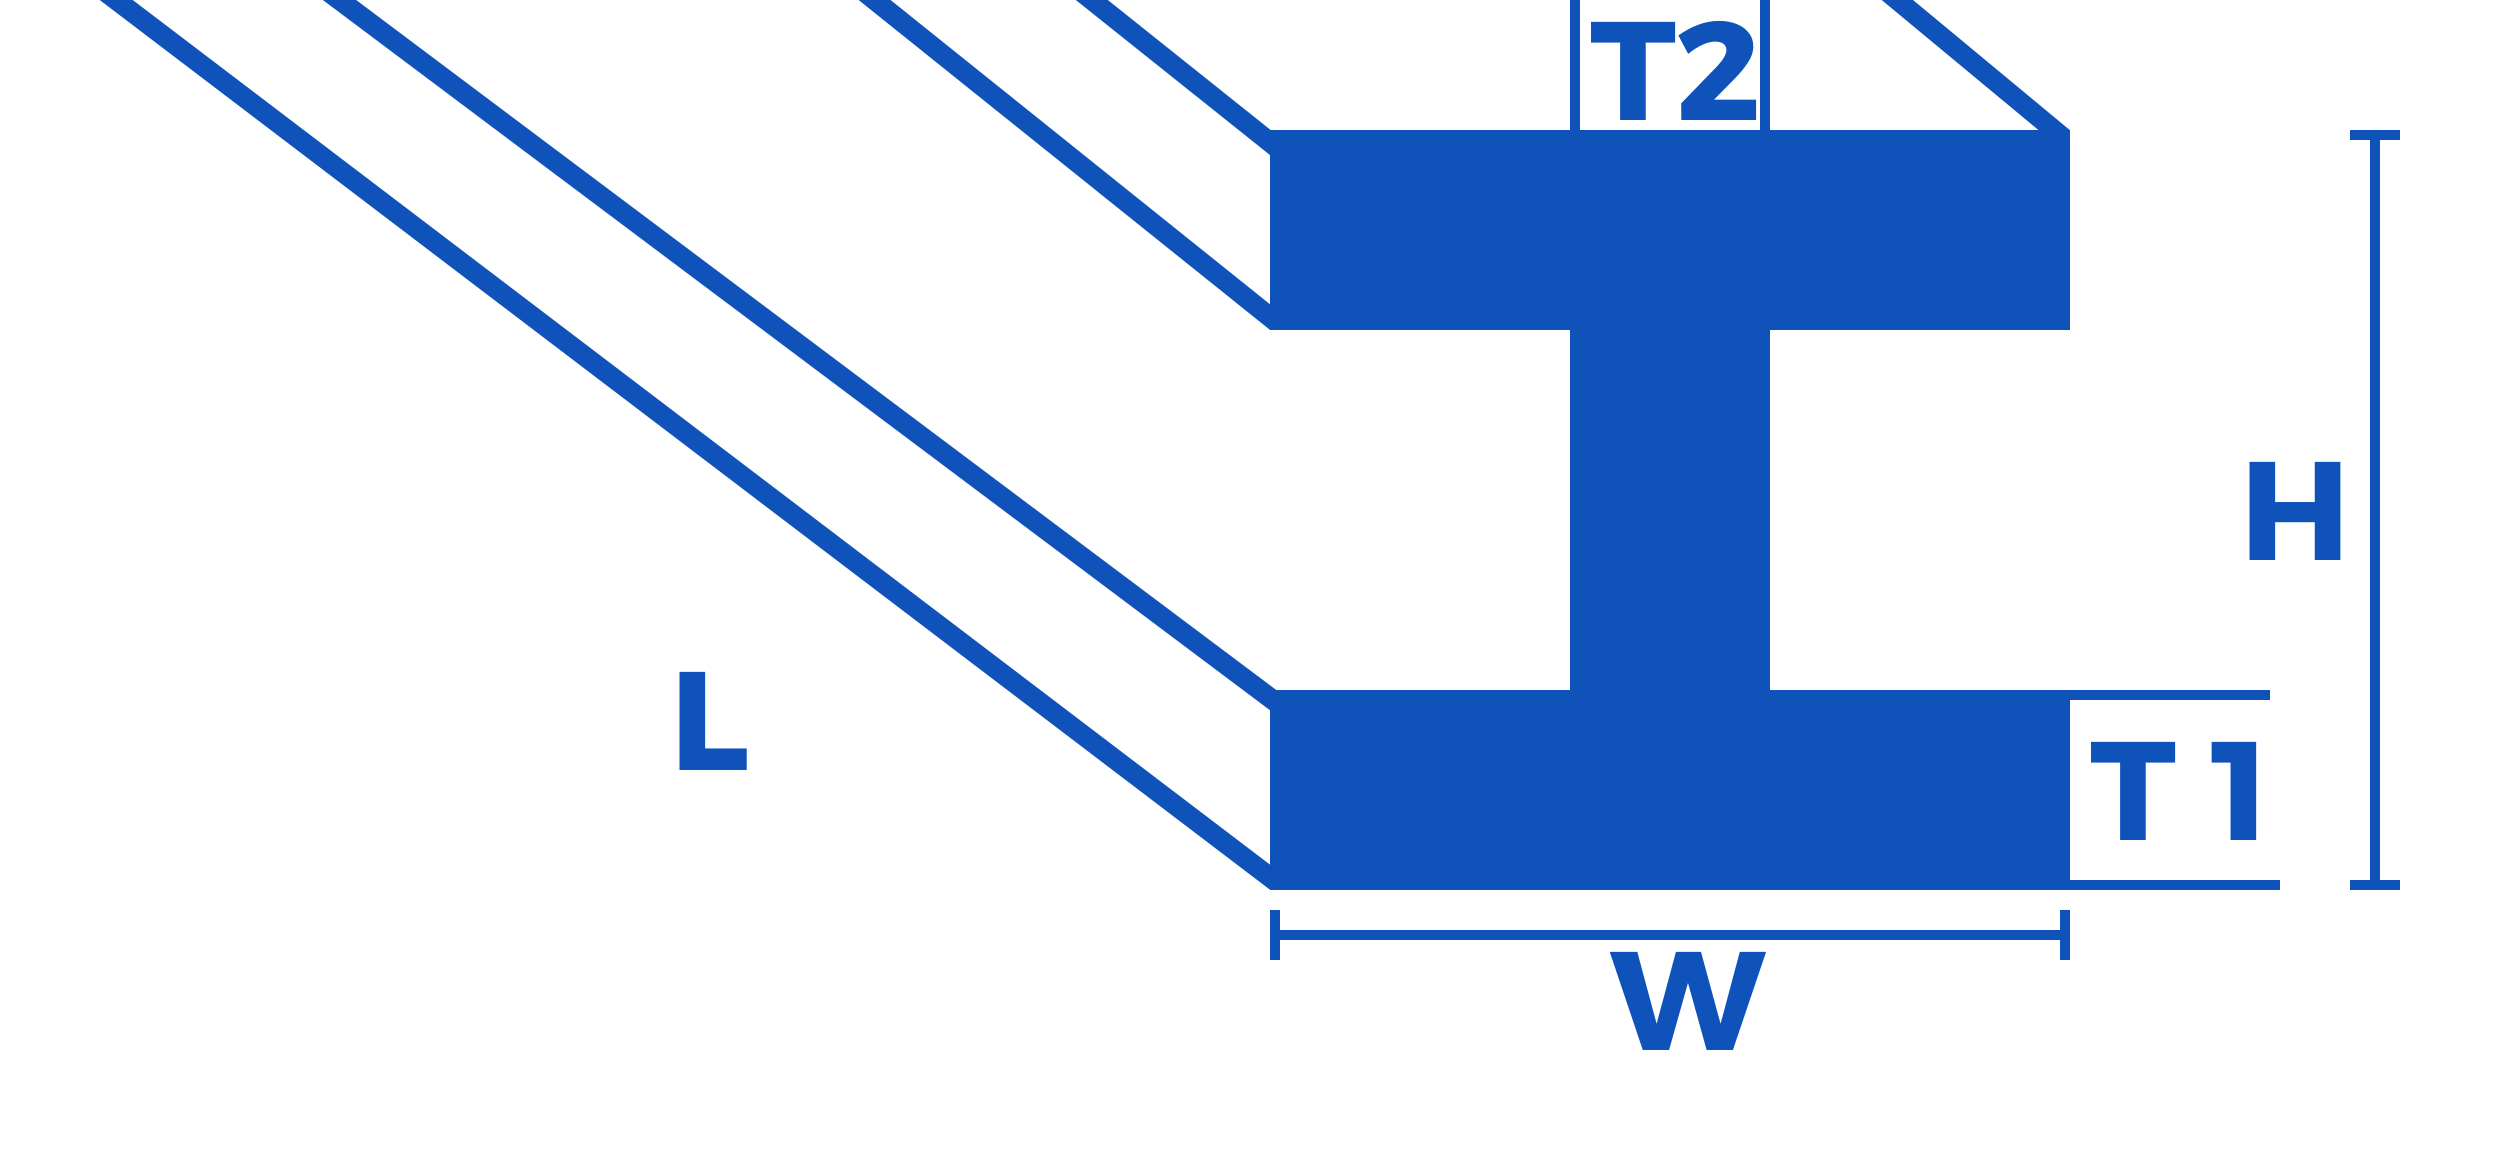 <svg width="250" height="115" viewBox="0 0 250 115" fill="none" xmlns="http://www.w3.org/2000/svg">
<g clip-path="url(#clip0_9_466)">
<rect x="23.761" y="-8.889" width="136.645" height="2" transform="rotate(36.866 23.761 -8.889)" fill="#0F52BA"/>
<rect x="7.218" y="-4.601" width="152" height="2" transform="rotate(37.244 7.218 -4.601)" fill="#0F52BA"/>
<rect x="102.936" y="-6.265" width="36.202" height="2" transform="rotate(38.606 102.936 -6.265)" fill="#0F52BA"/>
<rect x="86.021" y="-2.432" width="54.135" height="2" transform="rotate(38.727 86.021 -2.432)" fill="#0F52BA"/>
<path d="M67.952 67.186H70.514V74.844H74.672V77H67.952V67.186Z" fill="#0F52BA"/>
<rect x="128" y="93" width="78" height="1" fill="#0F52BA"/>
<path d="M160.972 95.186H163.73L165.942 103.418H165.382L167.594 95.186H170.1L172.34 103.418H171.78L173.978 95.186H176.61L173.292 105H170.66L168.504 97.23L169.092 97.244L166.908 105H164.276L160.972 95.186Z" fill="#0F52BA"/>
<rect x="206" y="91" width="1" height="5" fill="#0F52BA"/>
<rect x="127" y="91" width="1" height="5" fill="#0F52BA"/>
<rect x="157" y="13" width="20" height="76" fill="#0F52BA"/>
<rect x="177" y="69" width="30" height="20" fill="#0F52BA"/>
<rect x="177" y="13" width="30" height="20" fill="#0F52BA"/>
<rect x="127" y="69" width="30" height="20" fill="#0F52BA"/>
<rect x="127" y="13" width="30" height="20" fill="#0F52BA"/>
<rect x="206" y="69" width="21" height="1" fill="#0F52BA"/>
<rect x="207" y="88" width="21" height="1" fill="#0F52BA"/>
<path d="M209.098 74.186H217.512V76.258H214.572V84H212.01V76.258H209.098V74.186ZM221.163 74.186H225.615V84H223.053V75.138L224.173 76.258H221.163V74.186Z" fill="#0F52BA"/>
<rect x="157" y="-4" width="1" height="29" fill="#0F52BA"/>
<rect x="176" y="-3" width="1" height="29" fill="#0F52BA"/>
<path d="M159.098 2.186H167.512V4.258H164.572V12H162.01V4.258H159.098V2.186ZM171.688 6.652C171.968 6.363 172.196 6.073 172.374 5.784C172.551 5.485 172.64 5.229 172.64 5.014C172.64 4.743 172.542 4.533 172.346 4.384C172.15 4.235 171.874 4.16 171.52 4.16C171.118 4.16 170.68 4.272 170.204 4.496C169.728 4.72 169.266 5.019 168.818 5.392L167.838 3.544C168.472 3.087 169.13 2.732 169.812 2.48C170.493 2.219 171.193 2.088 171.912 2.088C172.574 2.088 173.162 2.195 173.676 2.41C174.189 2.615 174.59 2.909 174.88 3.292C175.178 3.675 175.328 4.127 175.328 4.65C175.328 5.182 175.146 5.723 174.782 6.274C174.427 6.815 173.974 7.361 173.424 7.912L170.624 10.754L170.288 9.97H175.608V12H168.132L168.118 10.334L171.688 6.652Z" fill="#0F52BA"/>
<rect x="238" y="14" width="74" height="1" transform="rotate(90 238 14)" fill="#0F52BA"/>
<path d="M224.952 46.186H227.514V50.204H231.476V46.186H234.038V56H231.476V52.22H227.514V56H224.952V46.186Z" fill="#0F52BA"/>
<rect x="240" y="88" width="1" height="5" transform="rotate(90 240 88)" fill="#0F52BA"/>
<rect x="240" y="13" width="1" height="5" transform="rotate(90 240 13)" fill="#0F52BA"/>
<rect x="182.507" y="-7.293" width="31.818" height="2" transform="rotate(39.676 182.507 -7.293)" fill="#0F52BA"/>
</g>
<defs>
<clipPath id="clip0_9_466">
<rect width="250" height="115" fill="white"/>
</clipPath>
</defs>
</svg>

